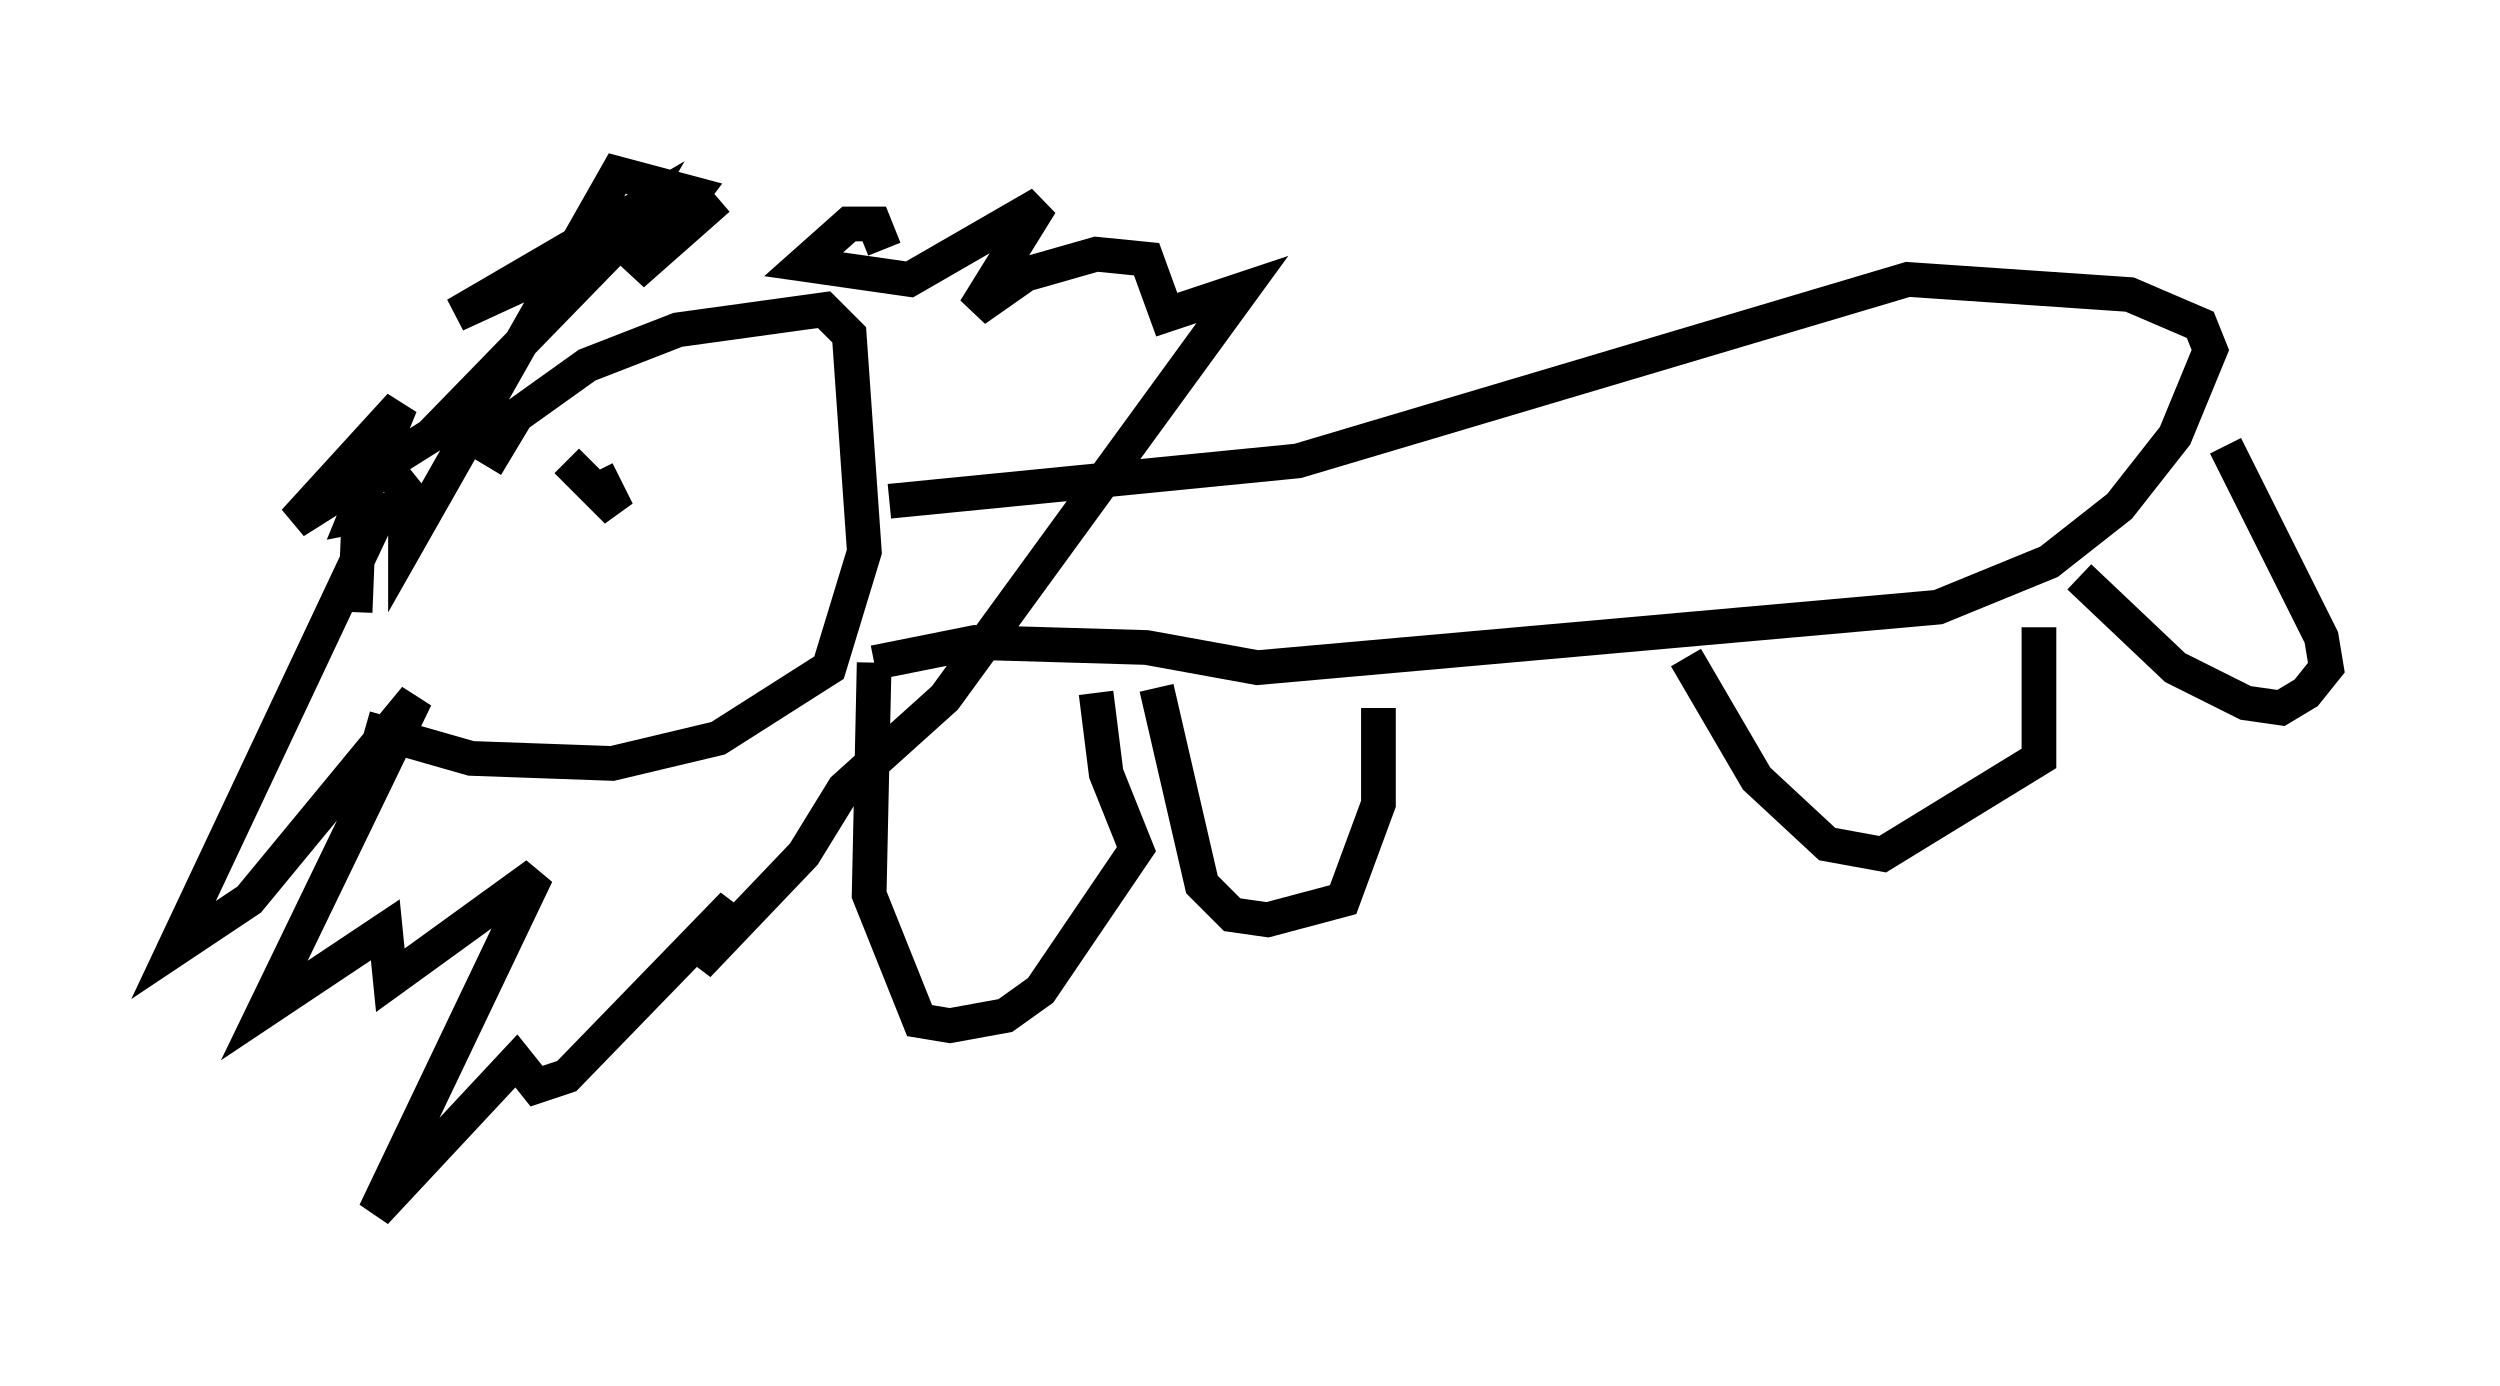 <?xml version="1.0" encoding="utf-8" ?>
<svg baseProfile="full" height="39.922" version="1.1" width="72.022" xmlns="http://www.w3.org/2000/svg" xmlns:ev="http://www.w3.org/2001/xml-events" xmlns:xlink="http://www.w3.org/1999/xlink"><defs /><rect fill="white" height="39.922" width="72.022" x="0" y="0" /><path d="M12.263, 20.542 m1.743, -7.117 l0.872, -1.453 2.034, -1.453 l2.615, -1.017 4.212, -0.581 l0.726, 0.726 0.436, 6.246 l-1.017, 3.341 -3.196, 2.034 l-3.05, 0.726 -4.067, -0.145 l-3.05, -0.872 m-0.291, -3.341 l0.145, -3.631 0.726, -0.581 l0.581, 0.726 0.0, 1.598 l6.101, -10.749 2.179, 0.581 l-1.743, 2.324 2.469, -2.179 l-0.872, 0.726 0.581, -0.726 l-7.263, 3.341 5.229, -3.05 l-0.581, 1.017 -5.374, 5.52 l-3.922, 2.469 3.05, -3.341 l-1.307, 3.196 0.726, -0.145 l-5.955, 12.637 2.179, -1.453 l4.793, -5.81 -4.358, 9.006 l3.486, -2.324 0.145, 1.453 l4.212, -3.05 -4.648, 9.732 l4.067, -4.358 0.581, 0.726 l0.872, -0.291 4.793, -4.939 l-1.017, 1.743 3.05, -3.196 l1.162, -1.888 2.905, -2.615 l8.57, -11.765 -2.179, 0.726 l-0.581, -1.598 -1.453, -0.145 l-2.034, 0.581 -1.453, 1.017 l1.888, -3.05 -3.777, 2.179 l-3.05, -0.436 1.307, -1.162 l0.726, 0.0 0.291, 0.726 m0.145, 7.263 l11.765, -1.162 17.575, -5.229 l6.391, 0.436 2.034, 0.872 l0.291, 0.726 -1.017, 2.469 l-1.598, 2.034 -2.034, 1.598 l-3.196, 1.307 -19.609, 1.743 l-3.196, -0.581 -4.939, -0.145 l-2.905, 0.581 m0.0, 0.0 l-0.145, 6.682 1.453, 3.631 l0.872, 0.145 1.598, -0.291 l1.017, -0.726 2.76, -4.067 l-0.872, -2.179 -0.291, -2.324 m1.743, -0.145 l1.307, 5.665 0.872, 0.872 l1.017, 0.145 2.179, -0.581 l1.017, -2.76 0.0, -2.76 m8.86, -1.453 l2.034, 3.486 2.034, 1.888 l1.598, 0.291 4.503, -2.76 l0.0, -3.777 m1.162, -1.453 l2.76, 2.615 2.034, 1.017 l1.017, 0.145 0.726, -0.436 l0.581, -0.726 -0.145, -0.872 l-2.76, -5.52 m-47.788, 0.436 l1.453, 1.453 -0.581, -1.162 m3.196, 0.436 " fill="none" stroke="black" stroke-width="1" /></svg>